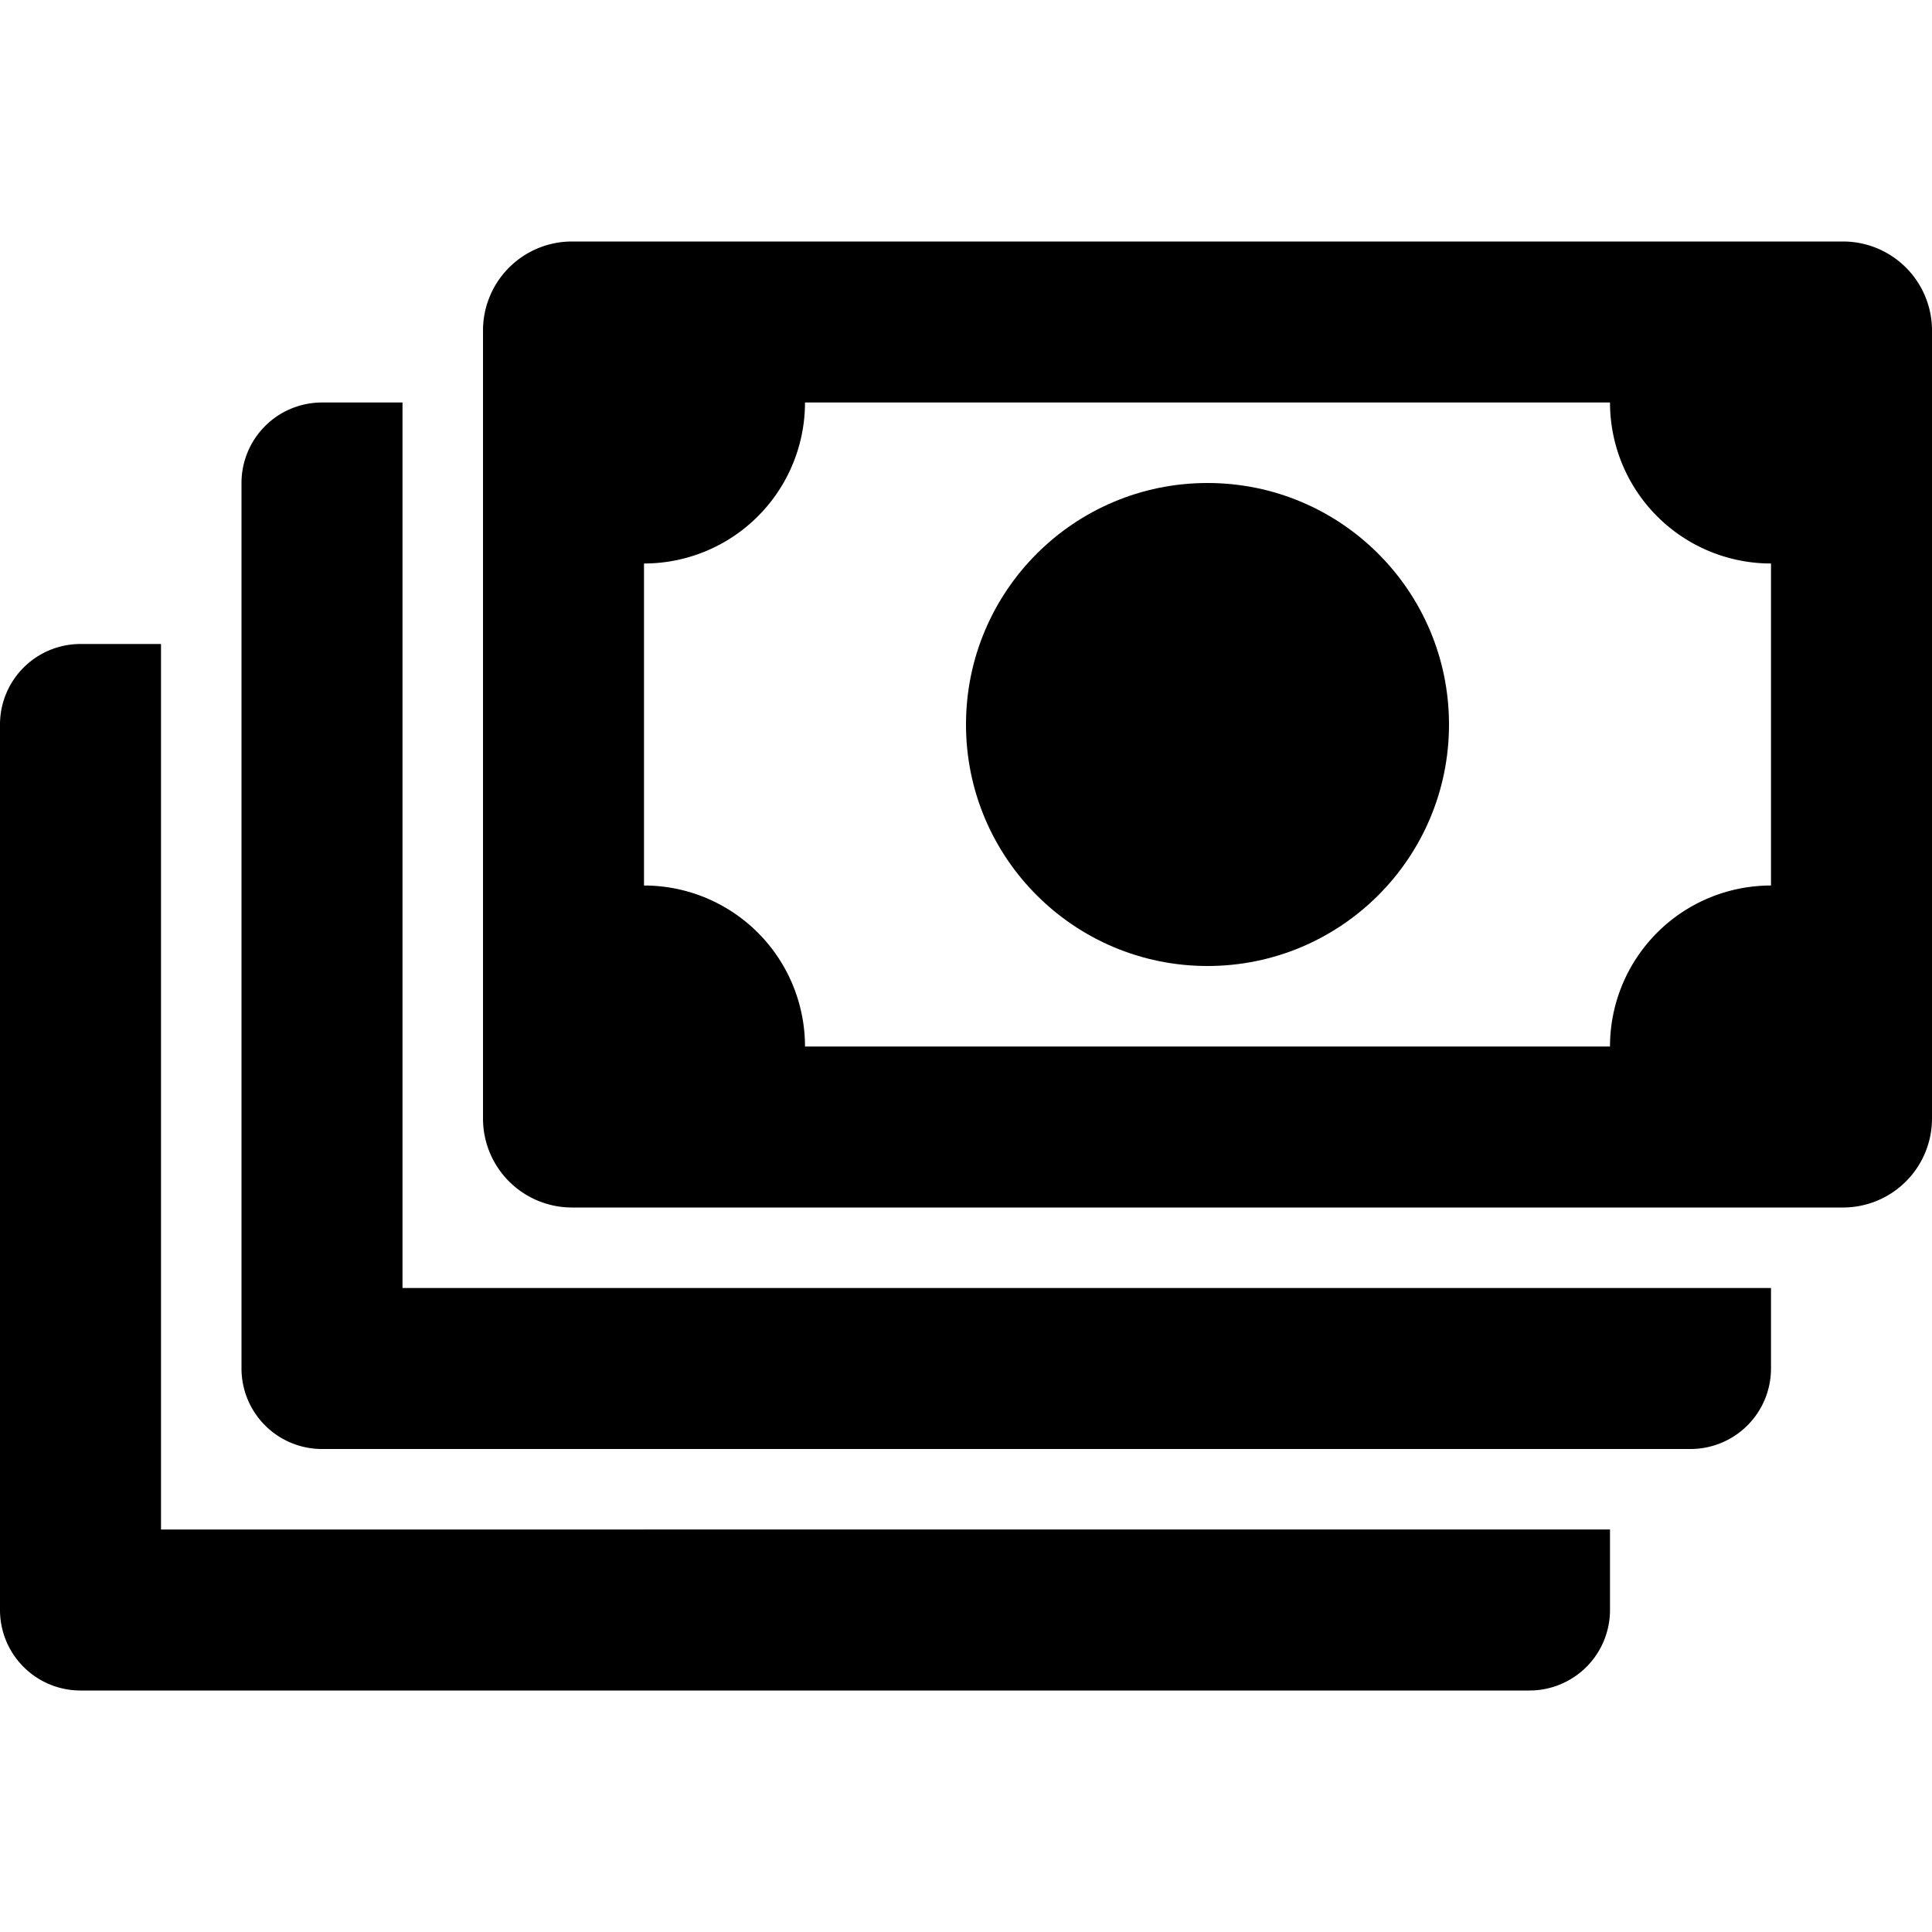 <svg xmlns="http://www.w3.org/2000/svg" height="48" viewBox="0 0 48 48" width="48"><path d="M4 16H2a2 2 0 0 0-2 2v22a2 2 0 0 0 2 2h36a2 2 0 0 0 2-2v-2H4Z"/><path d="M10 10H8a2 2 0 0 0-2 2v22a2 2 0 0 0 2 2h34a2 2 0 0 0 2-2v-2H10Z"/><path d="M45.789 6H14.211A2.211 2.211 0 0 0 12 8.211v19.578A2.211 2.211 0 0 0 14.211 30h31.578A2.211 2.211 0 0 0 48 27.789V8.211A2.211 2.211 0 0 0 45.789 6ZM20 26a4 4 0 0 0-4-4v-8a4 4 0 0 0 4-4h20a4 4 0 0 0 4 4v8a4 4 0 0 0-4 4Z"/><circle cx="30" cy="18" r="6"/></svg>